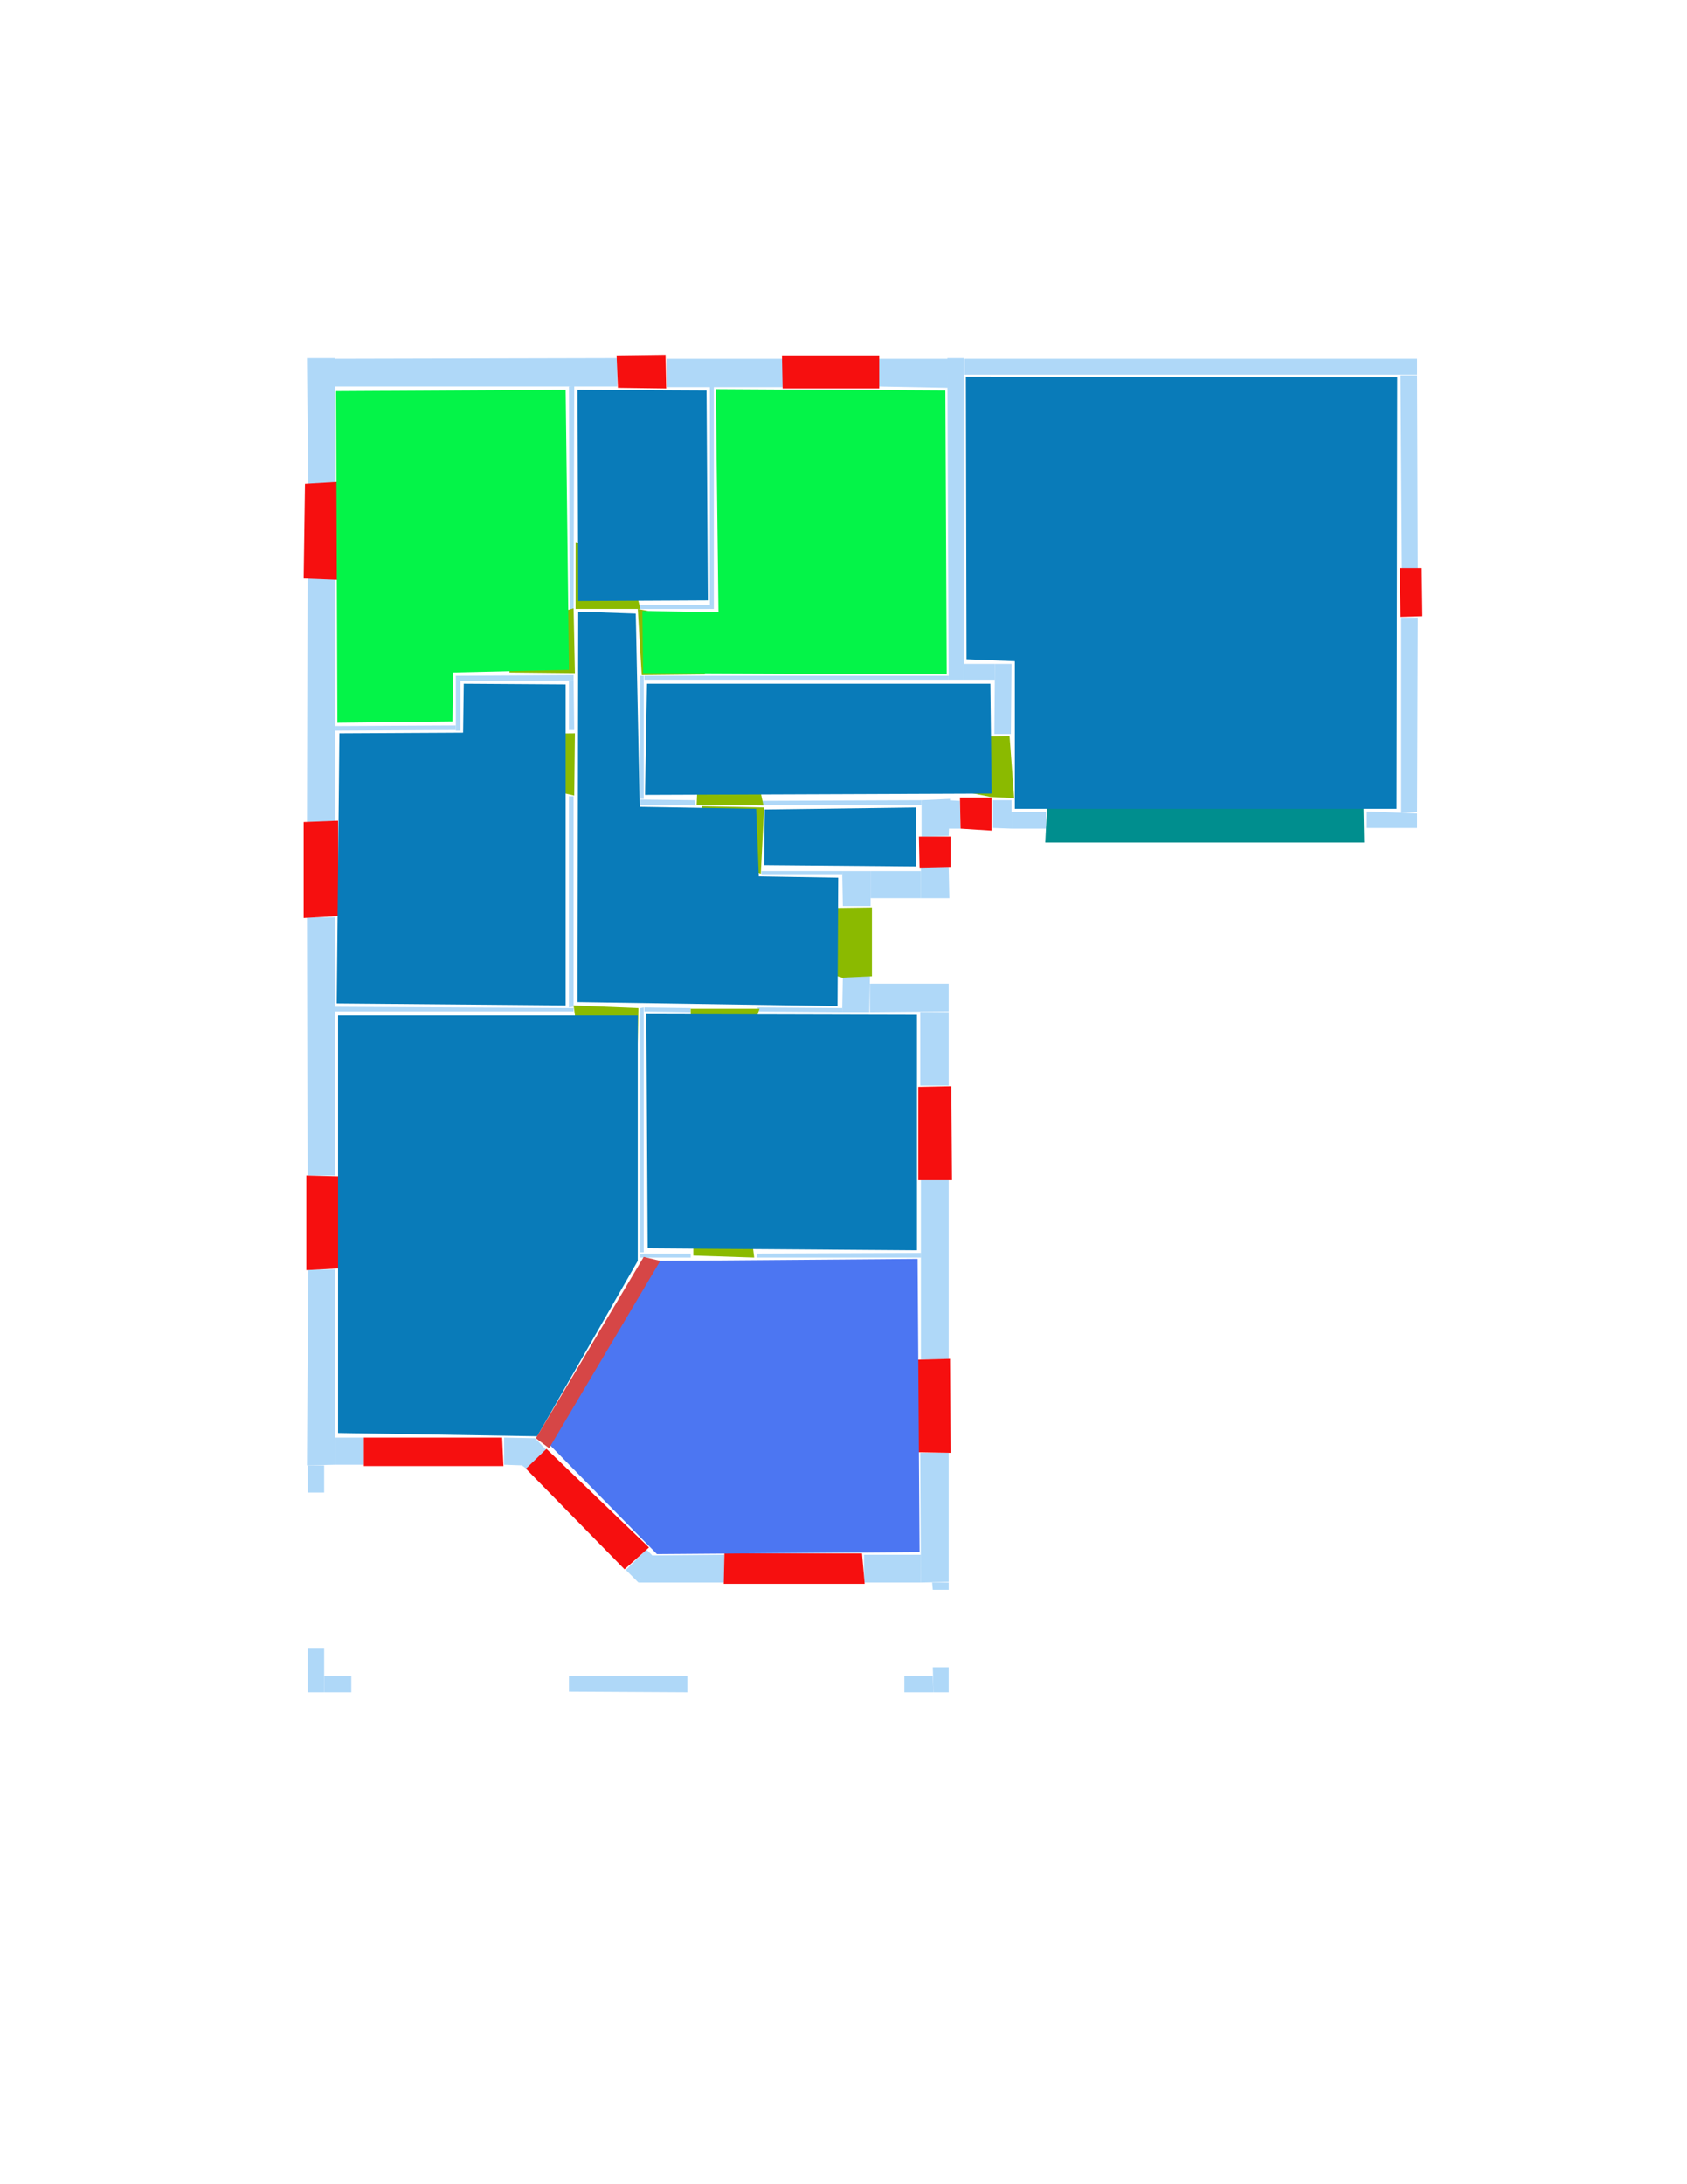 <ns0:svg xmlns:ns0="http://www.w3.org/2000/svg" version="1.1" width="2550" height="3300">
<ns0:width>2479</ns0:width>
<ns0:height>3508</ns0:height>
<ns0:nclasslabel>50</ns0:nclasslabel>
<ns0:nclassappear>6</ns0:nclassappear>
<ns0:class>Bidet-1</ns0:class>
<ns0:class>Bidet-2</ns0:class>
<ns0:class>Bidet-3</ns0:class>
<ns0:class>Bidet-4</ns0:class>
<ns0:class>Door</ns0:class>
<ns0:class>Door-1</ns0:class>
<ns0:class>Door-23</ns0:class>
<ns0:class>Oven-1</ns0:class>
<ns0:class>Oven-2</ns0:class>
<ns0:class>Oven-3</ns0:class>
<ns0:class>Oven-4</ns0:class>
<ns0:class>Parking</ns0:class>
<ns0:class>Roof</ns0:class>
<ns0:class>Room</ns0:class>
<ns0:class>Separation</ns0:class>
<ns0:class>Sink-1</ns0:class>
<ns0:class>Sink-11</ns0:class>
<ns0:class>Sink-12</ns0:class>
<ns0:class>Sink-13</ns0:class>
<ns0:class>Sink-14</ns0:class>
<ns0:class>Sink-2</ns0:class>
<ns0:class>Sink-3</ns0:class>
<ns0:class>Sink-4</ns0:class>
<ns0:class>Sink-5</ns0:class>
<ns0:class>Sink-6</ns0:class>
<ns0:class>Sofa-1</ns0:class>
<ns0:class>Sofa-3</ns0:class>
<ns0:class>Sofa-4</ns0:class>
<ns0:class>Sofa-5</ns0:class>
<ns0:class>Sofa-6</ns0:class>
<ns0:class>Sofa-7</ns0:class>
<ns0:class>Sofa-8</ns0:class>
<ns0:class>Sofa-9</ns0:class>
<ns0:class>Stairs-1</ns0:class>
<ns0:class>Table-1</ns0:class>
<ns0:class>Table-2</ns0:class>
<ns0:class>Table-3</ns0:class>
<ns0:class>Table-4</ns0:class>
<ns0:class>Table-5</ns0:class>
<ns0:class>Table-6</ns0:class>
<ns0:class>Table-7</ns0:class>
<ns0:class>Text</ns0:class>
<ns0:class>Tub-1</ns0:class>
<ns0:class>Tub-3</ns0:class>
<ns0:class>TV-1</ns0:class>
<ns0:class>TV-2</ns0:class>
<ns0:class>Wall</ns0:class>
<ns0:class>Wall-1</ns0:class>
<ns0:class>Wallieee</ns0:class>
<ns0:class>Window</ns0:class>
<ns0:polygon class="Wall" fill="#AFD8F8" id="0" transcription="" points="1008,542 1008,585 1185,585 1184,542 " />
<ns0:polygon class="Wall" fill="#AFD8F8" id="1" transcription="" points="1328,542 1328,584 1433,586 1433,542 " />
<ns0:polygon class="Wall" fill="#AFD8F8" id="2" transcription="" points="968,914 968,920 1073,920 1073,914 " />
<ns0:polygon class="Wall" fill="#AFD8F8" id="3" transcription="" points="1073,920 1079,920 1079,584 1073,584 " />
<ns0:polygon class="Wall" fill="#AFD8F8" id="4" transcription="" points="933,541 933,584 506,584 506,542 " />
<ns0:polygon class="Wall" fill="#AFD8F8" id="5" transcription="" points="464,541 506,541 506,731 466,731 " />
<ns0:polygon class="Wall" fill="#AFD8F8" id="6" transcription="" points="550,2172 550,2213 507,2213 507,2172 " />
<ns0:polygon class="Wall" fill="#AFD8F8" id="7" transcription="" points="465,2255 490,2255 490,2214 465,2214 " />
<ns0:polygon class="Wall" fill="#AFD8F8" id="8" transcription="" points="465,874 507,874 507,1241 464,1242 " />
<ns0:polygon class="Wall" fill="#AFD8F8" id="9" transcription="" points="464,1386 506,1386 506,1776 465,1776 " />
<ns0:polygon class="Wall" fill="#AFD8F8" id="10" transcription="" points="466,1918 507,1918 507,2213 464,2214 " />
<ns0:polygon class="Wall" fill="#AFD8F8" id="11" transcription="" points="977,2341 946,2372 965,2391 988,2352 " />
<ns0:polygon class="Wall" fill="#AFD8F8" id="12" transcription="" points="1095,2349 985,2350 965,2391 1095,2391 " />
<ns0:polygon class="Wall" fill="#AFD8F8" id="13" transcription="" points="1306,2349 1306,2391 1392,2391 1392,2349 " />
<ns0:polygon class="Wall" fill="#AFD8F8" id="14" transcription="" points="1434,2402 1410,2402 1409,2391 1434,2391 " />
<ns0:polygon class="Wall" fill="#AFD8F8" id="15" transcription="" points="1410,2519 1434,2519 1434,2557 1411,2557 " />
<ns0:polygon class="Wall" fill="#AFD8F8" id="16" transcription="" points="1367,2532 1367,2557 1411,2557 1410,2532 " />
<ns0:polygon class="Wall" fill="#AFD8F8" id="17" transcription="" points="1391,2195 1434,2195 1434,2390 1392,2391 " />
<ns0:polygon class="Wall" fill="#AFD8F8" id="18" transcription="" points="1392,1783 1434,1783 1434,2054 1392,2054 " />
<ns0:polygon class="Wall" fill="#AFD8F8" id="19" transcription="" points="1434,1640 1391,1640 1391,1529 1434,1529 " />
<ns0:polygon class="Wall" fill="#AFD8F8" id="20" transcription="" points="1434,1486 1434,1528 1315,1529 1315,1486 " />
<ns0:polygon class="Wall" fill="#AFD8F8" id="21" transcription="" points="1274,1475 1315,1475 1314,1529 1273,1529 " />
<ns0:polygon class="Wall" fill="#AFD8F8" id="22" transcription="" points="1274,1369 1316,1369 1316,1316 1273,1316 " />
<ns0:polygon class="Wall" fill="#AFD8F8" id="23" transcription="" points="1434,1311 1392,1311 1392,1357 1435,1357 " />
<ns0:polygon class="Wall" fill="#AFD8F8" id="24" transcription="" points="1316,1316 1316,1357 1392,1357 1392,1316 " />
<ns0:polygon class="Wall" fill="#AFD8F8" id="25" transcription="" points="1501,1209 1501,1251 1529,1252 1529,1209 " />
<ns0:polygon class="Wall" fill="#AFD8F8" id="26" transcription="" points="1581,1227 1581,1252 1529,1252 1529,1227 " />
<ns0:polygon class="Wall" fill="#AFD8F8" id="27" transcription="" points="2143,933 2118,933 2118,1228 2142,1227 " />
<ns0:polygon class="Wall" fill="#AFD8F8" id="28" transcription="" points="2066,1226 2066,1251 2142,1251 2142,1229 " />
<ns0:polygon class="Wall" fill="#AFD8F8" id="29" transcription="" points="2119,861 2143,861 2142,567 2117,567 " />
<ns0:polygon class="Wall" fill="#AFD8F8" id="30" transcription="" points="2142,542 2142,566 1458,566 1458,542 " />
<ns0:polygon class="Wall" fill="#AFD8F8" id="31" transcription="" points="1503,1109 1528,1109 1529,1003 1504,1003 " />
<ns0:polygon class="Wall" fill="#AFD8F8" id="32" transcription="" points="1457,1003 1457,1027 1504,1027 1504,1003 " />
<ns0:polygon class="Wall" fill="#AFD8F8" id="33" transcription="" points="1434,1027 1457,1027 1457,541 1432,541 " />
<ns0:polygon class="Wall" fill="#AFD8F8" id="34" transcription="" points="861,921 867,921 868,583 860,584 " />
<ns0:polygon class="Wall" fill="#AFD8F8" id="35" transcription="" points="1044,1529 974,1528 974,1522 1044,1523 " />
<ns0:polygon class="Wall" fill="#AFD8F8" id="36" transcription="" points="973,1892 968,1892 968,1523 973,1522 " />
<ns0:polygon class="Wall" fill="#AFD8F8" id="37" transcription="" points="1044,1900 1044,1894 968,1894 968,1900 " />
<ns0:polygon class="Wall" fill="#AFD8F8" id="38" transcription="" points="1144,1894 1144,1900 1392,1900 1392,1893 " />
<ns0:polygon class="Wall" fill="#AFD8F8" id="39" transcription="" points="1145,1522 1145,1528 1273,1529 1273,1523 " />
<ns0:polygon class="Wall" fill="#AFD8F8" id="40" transcription="" points="1434,1263 1393,1264 1393,1209 1436,1207 " />
<ns0:polygon class="Wall" fill="#AFD8F8" id="41" transcription="" points="1433,1209 1451,1210 1452,1252 1434,1252 " />
<ns0:polygon class="Wall" fill="#AFD8F8" id="42" transcription="" points="1151,1316 1151,1322 1273,1322 1273,1316 " />
<ns0:polygon class="Wall" fill="#AFD8F8" id="43" transcription="" points="1150,1210 1150,1216 1393,1216 1393,1209 " />
<ns0:polygon class="Wall" fill="#AFD8F8" id="44" transcription="" points="1434,1021 1434,1027 974,1027 974,1021 " />
<ns0:polygon class="Wall" fill="#AFD8F8" id="45" transcription="" points="973,1207 968,1207 968,1021 973,1021 " />
<ns0:polygon class="Wall" fill="#AFD8F8" id="46" transcription="" points="1050,1209 1051,1217 968,1216 968,1208 " />
<ns0:polygon class="Wall" fill="#AFD8F8" id="47" transcription="" points="860,2532 860,2556 1039,2557 1039,2532 " />
<ns0:polygon class="Wall" fill="#AFD8F8" id="48" transcription="" points="490,2532 490,2557 531,2557 531,2532 " />
<ns0:polygon class="Wall" fill="#AFD8F8" id="49" transcription="" points="465,2491 490,2491 490,2557 465,2557 " />
<ns0:polygon class="Wall" fill="#AFD8F8" id="50" transcription="" points="689,1096 689,1103 507,1104 507,1097 " />
<ns0:polygon class="Wall" fill="#AFD8F8" id="51" transcription="" points="689,1029 689,1104 696,1104 696,1029 " />
<ns0:polygon class="Wall" fill="#AFD8F8" id="52" transcription="" points="689,1029 689,1021 867,1020 867,1028 " />
<ns0:polygon class="Wall" fill="#AFD8F8" id="53" transcription="" points="860,1103 868,1103 867,1028 860,1028 " />
<ns0:polygon class="Wall" fill="#AFD8F8" id="54" transcription="" points="762,2172 762,2213 789,2214 797,2220 826,2191 809,2173 " />
<ns0:polygon class="Wall" fill="#AFD8F8" id="55" transcription="" points="860,1203 860,1522 867,1521 867,1203 " />
<ns0:polygon class="Wall" fill="#AFD8F8" id="56" transcription="" points="505,1521 505,1528 867,1528 867,1523 " />
<ns0:polygon class="Window" fill="#f60f0f" id="57" transcription="" points="2116,858 2149,858 2150,931 2117,932 " />
<ns0:polygon class="Window" fill="#f60f0f" id="58" transcription="" points="1182,537 1183,587 1329,587 1329,537 " />
<ns0:polygon class="Window" fill="#f60f0f" id="59" transcription="" points="932,537 934,586 1007,587 1006,536 " />
<ns0:polygon class="Window" fill="#f60f0f" id="60" transcription="" points="512,728 461,731 459,874 511,876 " />
<ns0:polygon class="Window" fill="#f60f0f" id="61" transcription="" points="459,1242 511,1240 512,1384 459,1387 " />
<ns0:polygon class="Window" fill="#f60f0f" id="62" transcription="" points="577,1779 463,1776 463,1919 576,1913 567,1865 533,1846 575,1816 " />
<ns0:polygon class="Window" fill="#f60f0f" id="63" transcription="" points="550,2172 550,2215 761,2215 759,2172 " />
<ns0:polygon class="Window" fill="#f60f0f" id="64" transcription="" points="826,2189 795,2219 944,2371 981,2338 " />
<ns0:polygon class="Window" fill="#f60f0f" id="65" transcription="" points="1095,2347 1094,2393 1307,2393 1303,2347 " />
<ns0:polygon class="Window" fill="#f60f0f" id="66" transcription="" points="1323,2193 1437,2195 1436,2053 1321,2056 1326,2102 1365,2124 1334,2146 " />
<ns0:polygon class="Window" fill="#f60f0f" id="67" transcription="" points="1388,1642 1438,1641 1439,1783 1388,1783 " />
<ns0:polygon class="Door" fill="#8BBA00" id="68" transcription="" points="1176,1373 1318,1371 1318,1475 1273,1477 1218,1461 1178,1416 " />
<ns0:polygon class="Window" fill="#f60f0f" id="69" transcription="" points="1389,1264 1437,1264 1437,1311 1390,1312 " />
<ns0:polygon class="Window" fill="#f60f0f" id="70" transcription="" points="1451,1205 1452,1252 1499,1255 1499,1205 " />
<ns0:polygon class="Parking" fill="#008E8E" id="71" transcription="" points="1583,1213 1580,1273 2062,1273 2061,1215 " />
<ns0:polygon class="Door" fill="#8BBA00" id="72" transcription="" points="1415,1115 1526,1112 1533,1206 1497,1204 1452,1195 1416,1150 " />
<ns0:polygon class="Door" fill="#8BBA00" id="73" transcription="" points="1057,1122 1053,1216 1154,1217 1142,1160 1103,1129 " />
<ns0:polygon class="Door" fill="#8BBA00" id="74" transcription="" points="1061,1218 1155,1220 1150,1320 1089,1298 1063,1252 " />
<ns0:polygon class="Door" fill="#8BBA00" id="75" transcription="" points="1046,1619 1044,1524 1148,1524 1131,1574 1090,1614 " />
<ns0:polygon class="Door" fill="#8BBA00" id="76" transcription="" points="1048,1804 1048,1897 1140,1900 1133,1844 1091,1810 " />
<ns0:polygon class="Door" fill="#8BBA00" id="77" transcription="" points="963,1622 965,1523 867,1519 876,1583 911,1610 " />
<ns0:polygon class="Door" fill="#8BBA00" id="78" transcription="" points="773,1109 869,1108 868,1202 807,1188 778,1146 " />
<ns0:polygon class="Door" fill="#8BBA00" id="79" transcription="" points="770,1016 869,1017 867,919 803,938 774,977 " />
<ns0:polygon class="Door" fill="#8BBA00" id="80" transcription="" points="870,819 870,920 968,920 954,864 916,832 " />
<ns0:polygon class="Door" fill="#8BBA00" id="81" transcription="" points="1066,1019 970,1020 964,920 1016,930 1049,961 " />
<ns0:polygon class="livingRoom" fill="#04f448" id="82" transcription="" points="508,591 510,1092 684,1090 685,1016 860,1012 855,589 " />
<ns0:polygon class="Room" fill="#097bb9" id="83" transcription="" points="1068,590 1070,907 874,908 873,589 " />
<ns0:polygon class="livingRoom" fill="#04f448" id="84" transcription="" points="1429,590 1431,1019 972,1017 971,923 1086,925 1082,588 " />
<ns0:polygon class="Room" fill="#097bb9" id="85" transcription="" points="1460,569 1461,996 1534,999 1534,1222 2111,1222 2112,570 " />
<ns0:polygon class="Room" fill="#097bb9" id="86" transcription="" points="978,1033 975,1201 1499,1199 1497,1033 " />
<ns0:polygon class="Room" fill="#097bb9" id="87" transcription="" points="513,1108 509,1516 855,1519 855,1034 701,1033 700,1107 " />
<ns0:polygon class="Room" fill="#097bb9" id="88" transcription="" points="874,924 873,1514 1266,1520 1267,1326 1147,1324 1143,1222 967,1219 961,927 " />
<ns0:polygon class="Room" fill="#097bb9" id="89" transcription="" points="1386,1533 977,1532 979,1886 1386,1889 " />
<ns0:polygon class="Room" fill="#097bb9" id="90" transcription="" points="812,2170 511,2165 511,1534 964,1534 964,1905 " />
<ns0:polygon class="Room" fill="#097bb9" id="91" transcription="" points="1385,1220 1156,1223 1155,1307 1385,1309 " />
<ns0:polygon class="kitchen" fill="#4c76f2" id="92" transcription="" points="996,1905 1387,1902 1390,2345 993,2348 827,2179 " />
<ns0:polygon class="Separation" fill="#D64646" id="93" transcription="" points="810,2173 973,1899 998,1905 830,2188 " />
<ns0:relation type="outerP" objects="4,59,0,58,1,30,29,57,27,28,71,26,25,70,41,40,69,23,24,22,68,21,20,19,67,18,66,17,13,65,12,11,64,54,63,6,10,62,9,61,8,60,5" />
<ns0:relation type="incident" objects="4,59" />
<ns0:relation type="incident" objects="59,0" />
<ns0:relation type="incident" objects="0,58" />
<ns0:relation type="incident" objects="58,1" />
<ns0:relation type="incident" objects="1,30" />
<ns0:relation type="incident" objects="30,29" />
<ns0:relation type="incident" objects="29,57" />
<ns0:relation type="incident" objects="57,27" />
<ns0:relation type="incident" objects="27,28" />
<ns0:relation type="incident" objects="28,71" />
<ns0:relation type="incident" objects="71,26" />
<ns0:relation type="incident" objects="26,25" />
<ns0:relation type="incident" objects="25,70" />
<ns0:relation type="incident" objects="70,41" />
<ns0:relation type="incident" objects="41,40" />
<ns0:relation type="incident" objects="40,69" />
<ns0:relation type="incident" objects="69,23" />
<ns0:relation type="incident" objects="23,24" />
<ns0:relation type="incident" objects="24,22" />
<ns0:relation type="incident" objects="22,68" />
<ns0:relation type="incident" objects="68,21" />
<ns0:relation type="incident" objects="21,20" />
<ns0:relation type="incident" objects="20,19" />
<ns0:relation type="incident" objects="19,67" />
<ns0:relation type="incident" objects="67,18" />
<ns0:relation type="incident" objects="18,66" />
<ns0:relation type="incident" objects="66,17" />
<ns0:relation type="incident" objects="17,13" />
<ns0:relation type="incident" objects="13,65" />
<ns0:relation type="incident" objects="65,12" />
<ns0:relation type="incident" objects="12,11" />
<ns0:relation type="incident" objects="11,64" />
<ns0:relation type="incident" objects="64,54" />
<ns0:relation type="incident" objects="54,63" />
<ns0:relation type="incident" objects="63,6" />
<ns0:relation type="incident" objects="6,10" />
<ns0:relation type="incident" objects="10,62" />
<ns0:relation type="incident" objects="62,9" />
<ns0:relation type="incident" objects="9,61" />
<ns0:relation type="incident" objects="61,8" />
<ns0:relation type="incident" objects="8,60" />
<ns0:relation type="incident" objects="5,4" />
<ns0:relation type="incident" objects="5,60" />
<ns0:relation type="incident" objects="4,34" />
<ns0:relation type="incident" objects="34,80" />
<ns0:relation type="incident" objects="2,80" />
<ns0:relation type="incident" objects="2,3" />
<ns0:relation type="incident" objects="3,0" />
<ns0:relation type="incident" objects="34,79" />
<ns0:relation type="incident" objects="79,52" />
<ns0:relation type="incident" objects="52,51" />
<ns0:relation type="incident" objects="51,50" />
<ns0:relation type="incident" objects="52,53" />
<ns0:relation type="incident" objects="53,79" />
<ns0:relation type="incident" objects="53,78" />
<ns0:relation type="incident" objects="78,55" />
<ns0:relation type="incident" objects="55,56" />
<ns0:relation type="incident" objects="56,9" />
<ns0:relation type="incident" objects="56,77" />
<ns0:relation type="incident" objects="77,35" />
<ns0:relation type="incident" objects="35,75" />
<ns0:relation type="incident" objects="75,39" />
<ns0:relation type="incident" objects="39,21" />
<ns0:relation type="incident" objects="36,77" />
<ns0:relation type="incident" objects="36,35" />
<ns0:relation type="incident" objects="36,37" />
<ns0:relation type="incident" objects="37,76" />
<ns0:relation type="incident" objects="76,38" />
<ns0:relation type="incident" objects="38,18" />
<ns0:relation type="incident" objects="37,93" />
<ns0:relation type="incident" objects="93,54" />
<ns0:relation type="incident" objects="36,93" />
<ns0:relation type="incident" objects="22,42" />
<ns0:relation type="incident" objects="42,74" />
<ns0:relation type="incident" objects="74,43" />
<ns0:relation type="incident" objects="43,40" />
<ns0:relation type="incident" objects="43,73" />
<ns0:relation type="incident" objects="73,46" />
<ns0:relation type="incident" objects="46,45" />
<ns0:relation type="incident" objects="45,81" />
<ns0:relation type="incident" objects="81,2" />
<ns0:relation type="incident" objects="81,44" />
<ns0:relation type="incident" objects="44,45" />
<ns0:relation type="incident" objects="44,33" />
<ns0:relation type="incident" objects="33,32" />
<ns0:relation type="incident" objects="32,31" />
<ns0:relation type="incident" objects="31,72" />
<ns0:relation type="incident" objects="72,25" />
<ns0:relation type="incident" objects="33,1" />
<ns0:relation type="incident" objects="33,30" />
<ns0:relation type="neighbour" objects="82,83" />
<ns0:relation type="neighbour" objects="83,84" />
<ns0:relation type="neighbour" objects="84,85" />
<ns0:relation type="neighbour" objects="85,86" />
<ns0:relation type="neighbour" objects="86,91" />
<ns0:relation type="neighbour" objects="91,88" />
<ns0:relation type="neighbour" objects="88,89" />
<ns0:relation type="neighbour" objects="89,92" />
<ns0:relation type="neighbour" objects="92,90" />
<ns0:relation type="neighbour" objects="90,87" />
<ns0:relation type="neighbour" objects="87,82" />
<ns0:relation type="neighbour" objects="82,88" />
<ns0:relation type="neighbour" objects="88,83" />
<ns0:relation type="neighbour" objects="88,84" />
<ns0:relation type="neighbour" objects="88,86" />
<ns0:relation type="neighbour" objects="86,84" />
<ns0:relation type="neighbour" objects="89,90" />
<ns0:relation type="neighbour" objects="90,88" />
<ns0:relation type="neighbour" objects="87,88" />
<ns0:relation type="neighbour" objects="91,88" />
<ns0:relation type="access" objects="90,93,92" />
<ns0:relation type="access" objects="92,76,89" />
<ns0:relation type="access" objects="88,75,89" />
<ns0:relation type="access" objects="88,77,90" />
<ns0:relation type="access" objects="88,68,88" />
<ns0:relation type="access" objects="91,74,88" />
<ns0:relation type="access" objects="88,73,86" />
<ns0:relation type="access" objects="85,72,86" />
<ns0:relation type="access" objects="88,78,87" />
<ns0:relation type="access" objects="88,81,84" />
<ns0:relation type="access" objects="88,79,82" />
<ns0:relation type="access" objects="88,80,83" />
<ns0:relation type="surround" objects="4,34,79,52,51,50,8,60,5,4,82" />
<ns0:relation type="surround" objects="4,59,0,3,2,80,34,4,83" />
<ns0:relation type="surround" objects="0,58,1,33,44,81,2,3,0,84" />
<ns0:relation type="surround" objects="30,29,57,27,28,71,26,25,72,31,32,33,30,85" />
<ns0:relation type="surround" objects="80,2,81,45,46,73,43,74,42,22,68,21,39,75,35,77,55,78,53,79,34,80,88" />
<ns0:relation type="surround" objects="50,51,52,53,78,55,56,9,61,8,50,87" />
<ns0:relation type="surround" objects="44,32,31,72,25,70,41,40,43,73,46,45,44,86" />
<ns0:relation type="surround" objects="43,40,69,23,24,22,42,74,43,91" />
<ns0:relation type="surround" objects="35,75,39,21,20,19,67,18,38,76,37,36,35,89" />
<ns0:relation type="surround" objects="37,76,38,18,66,17,13,65,12,11,64,93,37,92" />
<ns0:relation type="surround" objects="56,77,36,93,54,63,6,10,62,9,56,90" />
</ns0:svg>